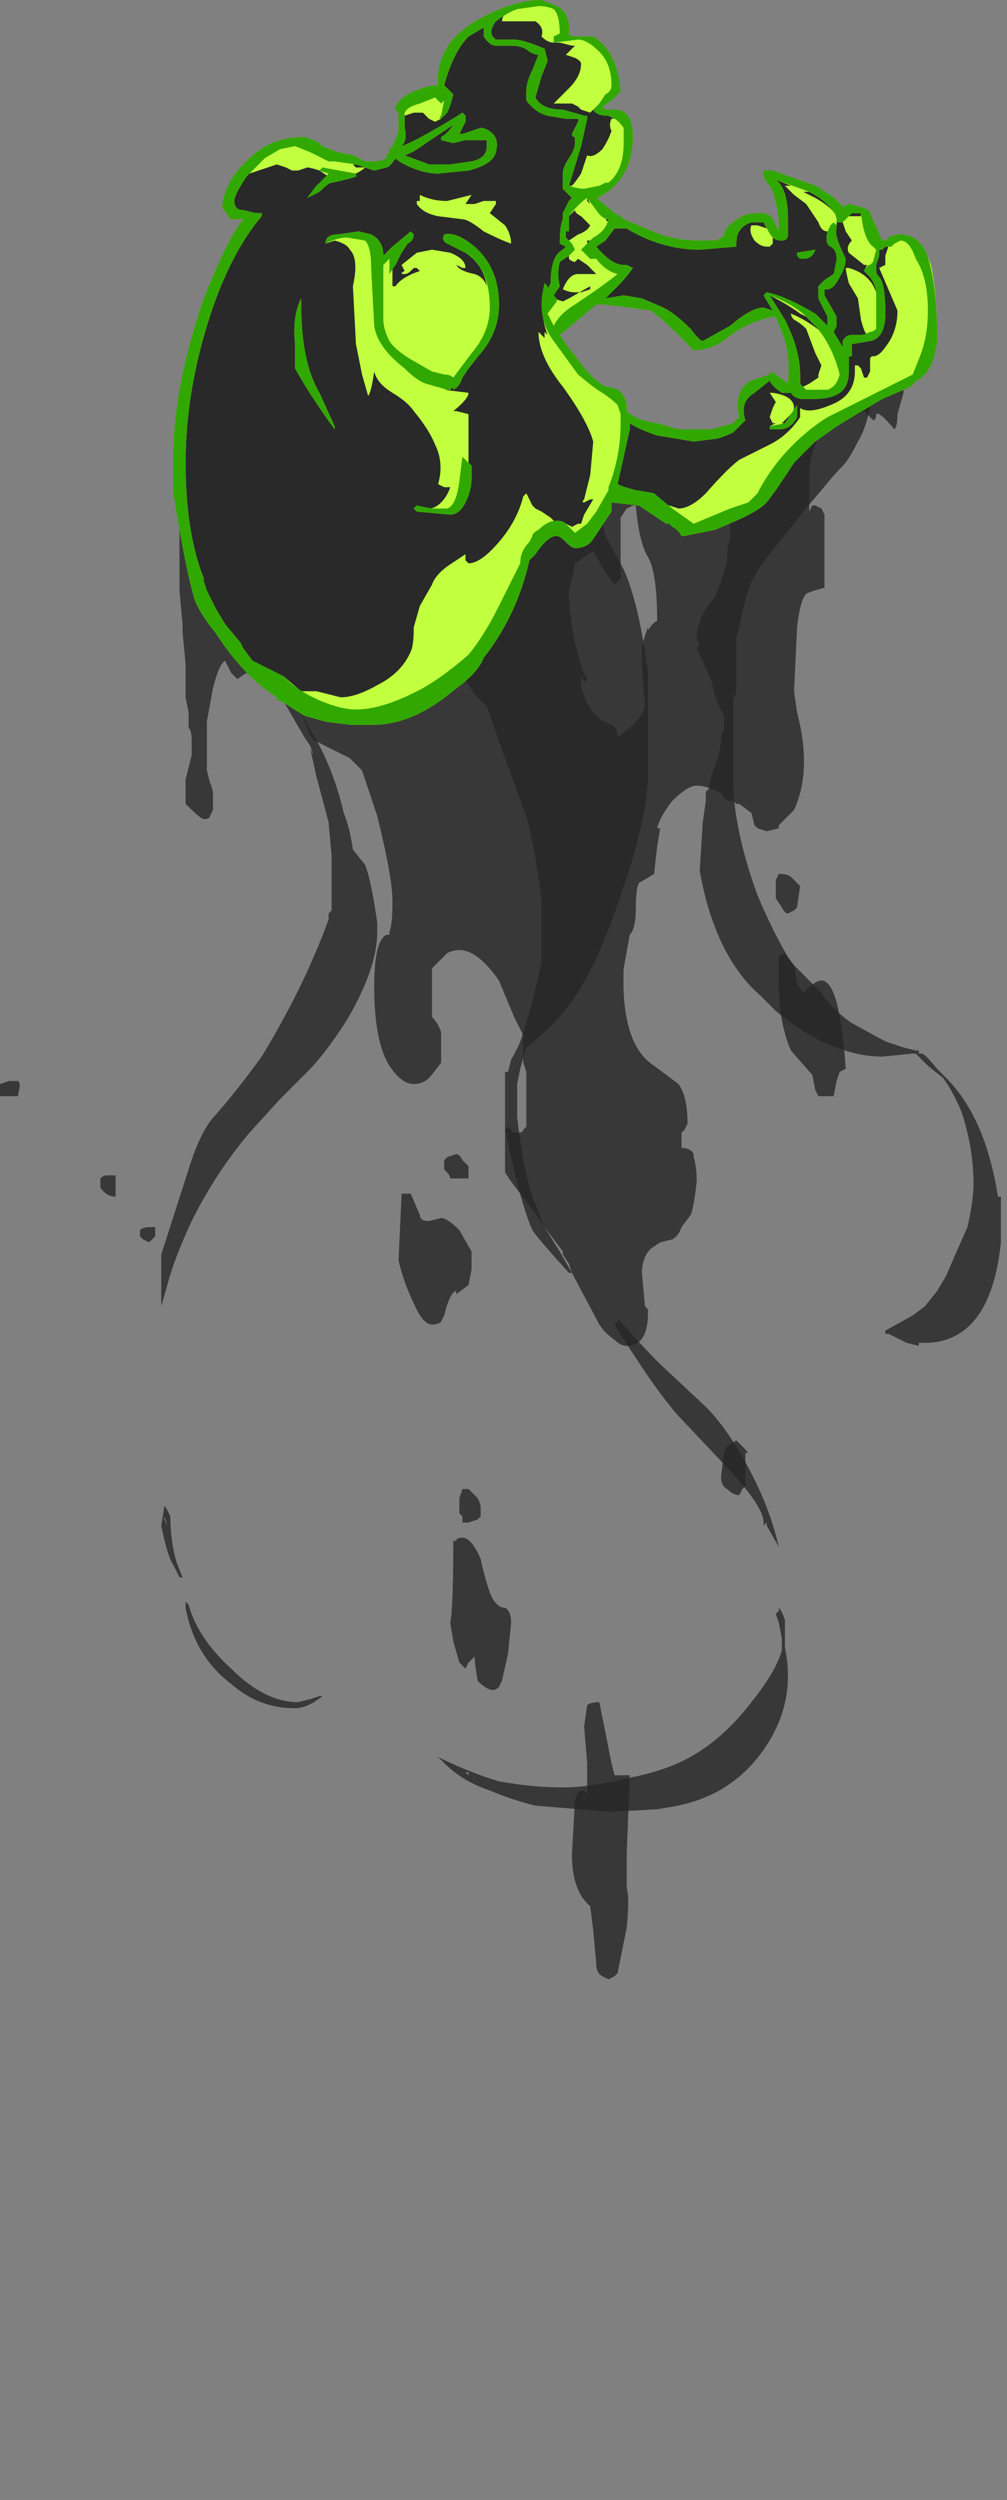 <?xml version="1.0" encoding="UTF-8" standalone="no"?>
<svg xmlns:ffdec="https://www.free-decompiler.com/flash" xmlns:xlink="http://www.w3.org/1999/xlink" ffdec:objectType="frame" height="287.35px" width="115.85px" xmlns="http://www.w3.org/2000/svg">
  <rect width="100%" height="100%" fill="#808080" stroke="none"/>
  <g transform="matrix(1.0, 0.0, 0.0, 1.0, 57.4, 37.8)">
    <use ffdec:characterId="3964" height="32.5" transform="matrix(7.0, 0.0, 0.0, 7.0, -57.4, -37.8)" width="16.45" xlink:href="#shape0"/>
  </g>
  <defs>
    <g id="shape0" transform="matrix(1.0, 0.0, 0.0, 1.0, 8.2, 5.4)">
      <path d="M-5.2 3.05 L-5.25 2.95 -5.25 2.9 -5.2 3.05 M-3.4 5.95 L-3.15 6.5 -3.0 6.75 Q-2.7 7.3 -2.55 7.95 L-2.55 7.95 Q-2.45 8.2 -2.4 8.55 L-2.2 8.8 Q-2.1 9.05 -2.0 9.75 L-2.0 9.9 Q-2.0 10.5 -2.5 11.35 -2.85 11.9 -3.15 12.2 L-3.6 12.65 -4.1 13.2 Q-4.65 13.85 -5.05 14.65 -5.35 15.3 -5.45 15.7 L-5.55 16.05 -5.55 15.2 -5.1 13.8 Q-4.9 13.15 -4.65 12.9 -4.3 12.5 -3.9 11.95 -3.2 10.8 -2.8 9.7 L-2.8 9.6 -2.75 9.55 -2.75 8.65 -2.8 8.1 -3.0 7.35 -3.1 6.9 -3.05 7.0 -3.1 6.85 -3.2 6.7 -3.75 5.75 -3.75 5.65 -3.55 5.85 -3.4 5.95 M-5.45 19.4 L-5.4 19.5 Q-5.4 19.9 -5.3 20.25 L-5.2 20.5 -5.25 20.5 -5.35 20.3 Q-5.45 20.15 -5.55 19.65 L-5.5 19.35 Q-5.5 19.3 -5.45 19.4 M-5.45 19.65 L-5.5 19.5 -5.5 19.55 -5.45 19.65 M-5.1 20.95 Q-4.95 21.5 -4.4 22.0 -3.85 22.55 -3.3 22.55 L-3.1 22.5 -2.95 22.45 -2.9 22.45 Q-3.15 22.65 -3.35 22.65 -3.95 22.65 -4.4 22.25 -5.0 21.8 -5.15 21.0 L-5.15 20.9 -5.1 20.95" fill="#262626" fill-opacity="0.8" fill-rule="evenodd" stroke="none"/>
      <path d="M0.7 3.45 L0.75 3.45 Q0.85 3.35 0.95 3.35 1.05 3.35 1.1 3.4 L1.2 3.55 1.4 3.35 1.65 3.05 1.7 3.2 1.75 3.4 2.05 3.95 Q2.3 4.5 2.45 5.65 L2.45 7.4 Q2.4 8.2 1.95 9.45 1.55 10.6 1.15 11.1 0.9 11.45 0.45 11.8 L0.35 12.15 0.3 12.4 0.3 12.95 Q0.4 13.8 0.55 14.25 L0.75 14.75 1.0 15.15 1.2 15.5 1.15 15.5 Q0.65 14.95 0.55 14.8 0.35 14.35 0.1 13.15 L0.1 12.2 0.15 12.2 0.2 12.0 Q0.35 11.75 0.4 11.55 L0.55 11.05 0.7 10.4 0.7 9.4 Q0.6 8.55 0.45 8.0 L0.1 7.05 -0.2 6.2 -0.4 6.0 -0.6 5.7 -0.75 5.6 Q-0.45 5.35 -0.3 5.2 0.05 4.7 0.25 4.2 0.45 3.8 0.5 3.55 L0.65 3.35 0.7 3.45 M2.65 17.0 L3.4 17.7 Q3.75 18.05 4.1 18.7 4.45 19.35 4.6 20.0 L4.4 19.65 4.4 19.6 4.35 19.65 4.35 19.6 Q4.35 19.35 3.8 18.75 L2.95 17.85 Q2.55 17.4 1.9 16.35 L1.95 16.3 1.95 16.25 Q2.35 16.7 2.65 17.0 M4.6 21.0 Q4.65 21.05 4.7 21.2 L4.7 21.65 Q4.9 22.6 4.3 23.4 3.7 24.2 2.6 24.3 L2.75 24.3 1.85 24.35 0.6 24.25 Q0.2 24.15 -0.15 24.0 -0.6 23.85 -0.9 23.55 L-1.0 23.45 Q-0.5 23.7 0.0 23.85 0.55 23.95 1.05 23.95 1.5 23.95 2.1 23.8 2.65 23.7 3.05 23.5 3.65 23.2 4.15 22.55 4.55 22.05 4.65 21.7 L4.65 21.5 4.6 21.25 4.55 21.1 4.6 21.05 4.6 21.0 M-0.5 23.7 L-0.55 23.7 -0.5 23.75 -0.5 23.7" fill="#262626" fill-opacity="0.8" fill-rule="evenodd" stroke="none"/>
      <path d="M5.9 1.85 Q5.75 2.15 5.65 2.25 5.5 2.4 5.3 2.65 L5.0 3.0 4.45 3.7 Q4.25 3.95 4.15 4.15 4.05 4.4 3.95 4.9 L3.9 5.1 3.9 6.0 3.85 6.05 3.85 7.55 Q3.9 8.35 4.25 9.3 4.5 9.9 4.8 10.4 L5.25 10.85 Q5.5 11.2 5.8 11.4 L6.35 11.7 6.65 11.8 6.85 11.85 6.9 11.85 6.9 11.9 6.95 11.9 Q7.0 11.9 7.2 12.15 L7.35 12.3 Q8.0 12.95 8.2 14.25 L8.25 14.25 8.25 15.0 Q8.15 15.95 7.75 16.35 7.45 16.65 7.0 16.65 L6.9 16.65 6.9 16.7 6.7 16.65 6.4 16.5 6.35 16.5 6.35 16.45 6.8 16.2 7.0 16.05 7.2 15.8 7.35 15.55 7.5 15.2 7.7 14.75 Q7.8 14.3 7.8 14.05 7.8 13.45 7.6 12.85 7.45 12.5 7.3 12.3 L7.05 12.1 6.85 11.9 6.8 11.9 6.3 11.95 Q5.8 11.95 5.2 11.65 4.85 11.45 4.55 11.2 L4.3 10.95 Q3.55 10.3 3.3 8.9 L3.35 8.1 3.4 7.75 3.4 7.6 3.45 7.55 3.5 7.3 3.6 7.05 3.65 6.8 Q3.65 6.6 3.7 6.6 L3.7 6.35 Q3.55 6.1 3.5 5.8 3.35 5.45 3.25 5.25 L3.3 5.15 3.25 5.1 Q3.25 4.85 3.4 4.6 L3.55 4.4 3.65 4.15 3.75 3.8 Q3.75 3.5 3.8 3.5 L3.8 3.0 4.05 2.9 4.2 2.75 Q4.3 2.7 4.3 2.6 L4.4 2.5 Q4.8 2.05 5.15 1.75 5.55 1.4 5.95 1.2 L6.15 1.15 6.1 1.25 Q6.05 1.6 5.9 1.85" fill="#262626" fill-opacity="0.8" fill-rule="evenodd" stroke="none"/>
      <path d="M2.5 -0.3 L2.15 -0.35 1.75 -0.4 1.6 -0.4 1.0 0.1 1.1 0.25 1.45 0.7 1.6 0.85 1.75 0.95 Q1.85 0.95 1.95 1.0 2.1 1.1 2.1 1.3 L2.1 1.35 Q2.25 1.5 2.6 1.55 L2.95 1.65 3.5 1.65 3.85 1.55 3.95 1.45 Q3.85 1.0 4.15 0.85 L4.45 0.75 4.45 0.7 4.5 0.75 4.5 0.7 4.55 0.75 4.75 0.9 Q4.8 0.4 4.65 0.05 L4.55 -0.2 4.5 -0.2 Q4.05 -0.1 3.75 0.15 3.5 0.35 3.2 0.35 L2.95 0.1 Q2.65 -0.2 2.5 -0.3 M0.7 -5.4 L0.95 -5.3 Q1.15 -5.2 1.15 -4.95 L1.15 -4.85 Q1.15 -4.8 1.3 -4.8 L1.55 -4.8 Q1.95 -4.55 2.0 -3.9 L1.85 -3.75 1.7 -3.65 1.75 -3.6 1.9 -3.6 Q2.2 -3.6 2.2 -3.15 2.2 -2.65 1.9 -2.35 1.75 -2.2 1.6 -2.15 L1.9 -1.9 2.0 -1.85 2.05 -1.8 2.65 -1.55 Q2.95 -1.45 3.3 -1.45 L3.55 -1.45 Q3.7 -1.5 3.7 -1.55 3.7 -1.6 3.75 -1.65 3.75 -1.7 4.0 -1.85 4.1 -1.9 4.3 -1.9 4.45 -1.9 4.5 -1.8 4.55 -1.7 4.6 -1.6 L4.6 -1.8 Q4.55 -2.2 4.45 -2.35 4.35 -2.45 4.35 -2.55 L4.35 -2.6 4.5 -2.6 5.2 -2.35 Q5.55 -2.15 5.65 -2.0 L5.75 -2.05 5.95 -2.0 Q6.1 -1.95 6.1 -1.9 L6.3 -1.45 Q6.4 -1.45 6.4 -1.5 6.5 -1.55 6.6 -1.55 6.85 -1.55 7.0 -1.3 7.2 -0.85 7.2 0.15 7.2 0.35 7.1 0.6 6.95 0.85 6.85 0.85 6.8 0.95 6.65 1.0 L6.65 1.05 6.55 1.4 Q6.55 1.6 6.5 1.65 6.25 1.35 6.2 1.4 6.2 1.5 6.15 1.5 L6.0 1.35 5.55 1.6 5.25 1.8 Q5.1 2.1 5.1 2.4 L5.1 3.0 5.15 2.9 5.2 2.9 5.3 2.95 5.35 3.05 5.35 4.25 Q5.15 4.3 5.05 4.35 4.95 4.45 4.9 4.9 L4.85 5.95 4.9 6.3 Q5.15 7.25 4.85 7.9 L4.6 8.15 4.6 8.2 4.4 8.25 4.25 8.2 4.2 8.15 4.15 7.95 3.95 7.8 3.9 7.8 3.85 7.75 3.75 7.75 3.65 7.65 3.7 7.65 3.6 7.6 Q3.4 7.5 3.25 7.5 3.1 7.5 2.85 7.75 2.65 8.0 2.6 8.2 L2.65 8.2 2.6 8.5 2.55 8.95 2.3 9.1 Q2.25 9.2 2.25 9.5 2.25 9.85 2.15 9.95 L2.05 10.5 Q2.0 11.75 2.55 12.1 L2.95 12.4 Q3.1 12.6 3.1 13.05 L3.05 13.15 3.0 13.2 3.0 13.45 Q3.15 13.45 3.2 13.55 L3.2 13.6 Q3.25 13.75 3.25 14.0 3.2 14.45 3.15 14.55 L3.0 14.75 Q2.95 14.9 2.85 14.95 L2.65 15.0 2.5 15.1 Q2.35 15.25 2.35 15.5 L2.4 16.05 2.45 16.1 2.45 16.15 Q2.45 16.7 2.1 16.7 2.0 16.7 1.9 16.6 1.75 16.5 1.65 16.35 L1.2 15.5 1.15 15.35 1.05 15.2 1.05 15.15 0.75 14.75 0.65 14.6 0.2 14.0 0.1 13.85 0.1 13.15 0.15 13.1 0.2 13.15 Q0.2 13.2 0.3 13.2 0.4 13.2 0.4 13.15 L0.45 13.1 0.45 12.2 0.4 12.05 0.4 11.6 0.25 11.3 0.0 10.7 Q-0.35 10.2 -0.65 10.2 -0.75 10.2 -0.85 10.25 L-1.1 10.5 -1.1 11.3 Q-1.0 11.4 -0.95 11.55 L-0.95 12.05 Q-1.1 12.25 -1.15 12.3 -1.25 12.4 -1.4 12.4 -1.6 12.4 -1.8 12.1 -2.05 11.7 -2.05 10.8 -2.05 10.05 -1.85 9.95 L-1.8 9.95 -1.8 9.9 Q-1.75 9.8 -1.75 9.4 -1.75 9.0 -2.0 8.0 L-2.25 7.25 Q-2.35 7.15 -2.45 7.05 L-3.05 6.75 Q-3.1 6.7 -3.25 6.3 L-3.6 6.1 -3.65 6.1 -3.65 6.05 -4.15 5.65 -4.3 5.75 -4.4 5.65 -4.5 5.45 Q-4.6 5.5 -4.7 5.9 L-4.8 6.45 -4.8 7.25 -4.75 7.45 Q-4.7 7.55 -4.7 7.65 L-4.7 7.9 -4.75 8.0 Q-4.75 8.05 -4.85 8.05 -4.9 8.05 -5.15 7.8 L-5.15 7.4 -5.05 7.0 -5.05 6.75 Q-5.05 6.6 -5.1 6.55 L-5.1 6.3 -5.15 6.05 -5.15 5.5 Q-5.2 5.0 -5.2 4.95 L-5.2 4.85 -5.25 4.3 -5.25 3.2 -5.35 2.7 -5.35 2.1 Q-5.35 0.95 -4.85 -0.5 -4.45 -1.5 -4.2 -1.8 L-4.4 -1.8 Q-4.45 -1.85 -4.55 -2.0 -4.5 -2.45 -4.1 -2.8 -3.75 -3.15 -3.2 -3.15 -3.15 -3.15 -2.95 -3.05 L-2.9 -3.0 -2.65 -2.9 -2.4 -2.85 Q-2.3 -2.8 -2.2 -2.75 L-2.05 -2.75 Q-1.95 -2.75 -1.85 -2.8 L-1.85 -2.85 -1.8 -2.9 -1.8 -2.95 -1.75 -3.0 Q-1.65 -3.2 -1.65 -3.3 L-1.65 -3.55 Q-1.8 -3.65 -1.5 -3.85 -1.2 -4.0 -1.0 -4.0 -1.05 -4.7 -0.3 -5.1 0.25 -5.4 0.7 -5.4 M-7.9 12.35 Q-7.85 12.4 -7.9 12.55 L-7.9 12.6 -8.2 12.6 -8.2 12.4 -8.05 12.35 -7.9 12.35 M-6.3 13.9 Q-6.3 14.05 -6.3 14.25 -6.45 14.25 -6.55 14.1 L-6.55 13.95 Q-6.5 13.9 -6.45 13.9 L-6.3 13.9 M-0.9 13.8 L-0.9 13.65 -0.85 13.6 -0.7 13.55 Q-0.65 13.55 -0.6 13.65 L-0.5 13.75 -0.5 13.95 -0.8 13.95 Q-0.8 13.9 -0.9 13.8 M-0.95 14.6 Q-0.85 14.6 -0.65 14.8 L-0.45 15.15 -0.45 15.45 -0.5 15.7 -0.7 15.85 -0.7 15.8 Q-0.8 15.8 -0.9 16.2 L-0.95 16.3 Q-1.0 16.35 -1.1 16.35 -1.25 16.35 -1.4 16.0 -1.55 15.7 -1.65 15.3 L-1.6 14.2 -1.45 14.2 -1.3 14.55 Q-1.3 14.65 -1.15 14.65 L-0.95 14.6 M-5.65 14.9 L-5.75 15.0 -5.85 14.95 -5.9 14.9 -5.9 14.8 Q-5.85 14.75 -5.75 14.75 L-5.65 14.75 -5.65 14.9 M-0.6 19.05 L-0.5 19.05 -0.35 19.2 Q-0.3 19.3 -0.3 19.35 L-0.3 19.5 -0.35 19.55 -0.5 19.6 -0.6 19.6 -0.6 19.5 -0.65 19.45 -0.65 19.2 -0.6 19.05 M-0.6 19.85 Q-0.45 19.85 -0.3 20.2 -0.25 20.45 -0.15 20.75 -0.05 21.0 0.1 21.0 0.2 21.05 0.2 21.25 L0.15 21.75 0.05 22.2 0.0 22.3 Q-0.05 22.35 -0.1 22.35 -0.2 22.35 -0.35 22.2 -0.4 21.9 -0.4 21.8 L-0.5 21.9 -0.55 22.0 -0.65 21.9 -0.75 21.55 -0.8 21.25 Q-0.75 21.0 -0.75 19.9 L-0.7 19.9 Q-0.7 19.85 -0.6 19.85 M2.2 2.9 L2.1 2.95 2.0 3.1 2.0 4.1 1.9 4.2 1.75 4.0 1.55 3.65 1.25 3.85 1.2 4.1 Q1.15 4.25 1.15 4.35 1.15 4.65 1.25 5.15 1.35 5.6 1.45 5.75 L1.4 5.8 1.35 5.7 1.35 5.9 1.45 6.15 Q1.55 6.3 1.65 6.4 1.7 6.45 1.85 6.5 1.95 6.55 1.95 6.7 2.4 6.4 2.4 6.15 2.35 5.75 2.35 5.3 2.35 5.15 2.45 4.9 L2.45 4.95 Q2.55 4.8 2.6 4.8 2.6 4.0 2.45 3.75 2.3 3.5 2.25 2.9 L2.2 2.9 M4.95 9.15 L4.9 9.5 4.85 9.55 4.75 9.6 Q4.7 9.6 4.65 9.5 L4.55 9.35 4.55 9.05 4.6 8.95 Q4.75 8.95 4.8 9.0 L4.95 9.15 M4.7 10.25 L4.85 10.45 4.9 10.75 5.0 10.9 Q5.2 10.7 5.3 10.7 5.6 10.7 5.7 12.15 L5.6 12.2 5.55 12.35 5.5 12.6 5.25 12.6 5.2 12.5 5.15 12.25 4.8 11.85 Q4.6 11.4 4.6 10.75 L4.6 10.3 4.7 10.25 M3.75 18.35 L3.9 18.25 4.0 18.35 Q4.15 18.5 4.05 18.45 L4.05 19.0 4.0 19.05 3.95 19.15 Q3.85 19.15 3.75 19.05 3.65 19.0 3.65 18.85 L3.7 18.45 3.75 18.35 M1.45 22.6 Q1.5 22.55 1.65 22.55 L1.85 23.55 1.9 23.75 2.15 23.75 2.1 25.05 2.1 25.6 Q2.15 25.75 2.1 26.25 L1.95 27.0 1.9 27.05 1.8 27.1 1.7 27.05 Q1.6 27.0 1.6 26.85 L1.55 26.3 1.5 25.9 Q1.2 25.65 1.2 25.05 L1.25 24.15 Q1.3 24.0 1.35 24.0 1.45 24.0 1.45 24.1 L1.45 23.55 1.4 22.95 1.45 22.6" fill="#262626" fill-opacity="0.8" fill-rule="evenodd" stroke="none"/>
      <path d="M2.5 -0.3 L2.15 -0.35 1.75 -0.4 1.6 -0.4 1.0 0.1 1.1 0.25 1.45 0.7 1.6 0.85 1.75 0.95 Q1.85 0.95 1.95 1.0 2.1 1.1 2.1 1.3 L2.1 1.35 Q2.25 1.5 2.6 1.55 L2.95 1.65 3.5 1.65 3.85 1.55 3.95 1.45 Q3.85 1.0 4.15 0.85 L4.45 0.75 4.45 0.7 4.5 0.75 4.5 0.7 4.55 0.75 4.75 0.9 Q4.8 0.4 4.65 0.05 L4.55 -0.2 4.5 -0.2 Q4.05 -0.1 3.75 0.15 3.5 0.35 3.2 0.35 L2.95 0.1 Q2.65 -0.2 2.5 -0.3 M0.7 -5.4 L0.95 -5.3 Q1.15 -5.2 1.15 -4.95 L1.15 -4.85 Q1.15 -4.8 1.3 -4.8 L1.55 -4.8 Q1.95 -4.55 2.0 -3.9 L1.85 -3.75 1.7 -3.65 1.75 -3.6 1.9 -3.6 Q2.2 -3.6 2.2 -3.15 2.2 -2.65 1.9 -2.35 1.75 -2.2 1.6 -2.15 L1.9 -1.9 2.0 -1.85 2.05 -1.8 2.65 -1.55 Q2.95 -1.45 3.3 -1.45 L3.55 -1.45 Q3.7 -1.5 3.7 -1.55 3.7 -1.6 3.75 -1.65 3.75 -1.7 4.0 -1.85 4.1 -1.9 4.3 -1.9 4.45 -1.9 4.5 -1.8 4.55 -1.7 4.6 -1.6 L4.6 -1.8 Q4.55 -2.2 4.45 -2.35 4.35 -2.45 4.35 -2.55 L4.35 -2.6 4.5 -2.6 5.2 -2.35 Q5.55 -2.15 5.65 -2.0 L5.75 -2.05 5.95 -2.0 Q6.1 -1.95 6.1 -1.9 L6.3 -1.45 Q6.4 -1.45 6.4 -1.5 6.5 -1.55 6.6 -1.55 6.85 -1.55 7.0 -1.3 7.2 -0.85 7.2 0.15 7.2 0.35 7.1 0.6 6.95 0.85 6.85 0.85 6.8 0.95 6.65 1.0 L6.3 1.15 5.55 1.6 5.2 1.85 4.85 2.2 4.55 2.65 4.4 2.85 Q4.25 3.0 3.9 3.15 L3.55 3.3 3.05 3.4 3.0 3.4 Q2.95 3.3 2.85 3.25 L2.8 3.2 2.75 3.2 2.3 2.9 1.85 2.85 1.85 3.0 1.55 3.45 Q1.45 3.6 1.25 3.6 1.2 3.6 1.1 3.5 1.0 3.4 0.95 3.4 0.8 3.4 0.6 3.7 L0.5 3.8 Q0.3 4.7 -0.25 5.4 -0.35 5.65 -0.7 5.9 -1.4 6.5 -2.05 6.5 L-2.45 6.5 -2.85 6.45 -3.2 6.35 -3.6 6.1 -3.65 6.1 -3.65 6.05 Q-4.2 5.7 -4.65 5.0 -4.9 4.7 -5.0 4.45 -5.15 3.95 -5.35 2.7 L-5.35 2.1 Q-5.35 0.95 -4.85 -0.5 -4.45 -1.5 -4.2 -1.8 L-4.4 -1.8 Q-4.45 -1.85 -4.55 -2.0 -4.5 -2.45 -4.1 -2.8 -3.75 -3.15 -3.2 -3.15 -3.15 -3.15 -2.95 -3.05 L-2.9 -3.0 -2.65 -2.9 -2.4 -2.85 Q-2.3 -2.8 -2.2 -2.75 L-2.05 -2.75 Q-1.95 -2.75 -1.85 -2.8 L-1.85 -2.85 -1.8 -2.9 -1.8 -2.95 -1.75 -3.0 Q-1.65 -3.2 -1.65 -3.3 L-1.65 -3.55 Q-1.8 -3.65 -1.5 -3.85 -1.2 -4.0 -1.0 -4.0 -1.05 -4.7 -0.3 -5.1 0.25 -5.4 0.7 -5.4" fill="#262626" fill-opacity="0.8" fill-rule="evenodd" stroke="none"/>
      <path d="M0.65 -4.5 Q0.6 -4.5 0.5 -4.55 0.4 -4.65 0.2 -4.65 L-0.05 -4.65 Q-0.15 -4.65 -0.25 -4.8 L-0.25 -4.95 -0.5 -4.8 Q-0.75 -4.55 -0.9 -4.0 L-0.75 -3.85 Q-0.8 -3.65 -0.85 -3.55 L-0.95 -3.45 -1.05 -3.4 -1.15 -3.45 -1.25 -3.55 -1.4 -3.55 -1.55 -3.5 -1.55 -3.3 Q-1.5 -3.1 -1.6 -3.0 -1.45 -3.05 -1.1 -3.25 -0.75 -3.45 -0.6 -3.55 L-0.55 -3.5 -0.55 -3.4 -0.65 -3.2 -0.6 -3.2 -0.3 -3.3 Q-0.2 -3.3 -0.1 -3.2 0.0 -3.1 -0.05 -2.9 -0.1 -2.7 -0.5 -2.6 L-1.0 -2.55 Q-1.25 -2.55 -1.55 -2.7 -1.65 -2.75 -1.7 -2.8 -1.8 -2.65 -1.85 -2.65 L-2.05 -2.6 -2.35 -2.7 -2.4 -2.7 -2.35 -2.65 -2.2 -2.65 Q-2.25 -2.6 -2.35 -2.55 L-2.35 -2.5 Q-2.5 -2.45 -2.75 -2.4 -2.8 -2.4 -2.95 -2.25 L-3.15 -2.15 -3.0 -2.35 -2.8 -2.5 -2.95 -2.6 Q-3.1 -2.65 -3.15 -2.65 L-3.3 -2.6 -3.4 -2.6 -3.5 -2.65 -3.65 -2.7 -4.1 -2.55 -4.15 -2.5 Q-4.35 -2.2 -4.35 -2.1 -4.35 -1.95 -4.2 -1.95 L-4.0 -1.9 -3.9 -1.9 -3.9 -1.85 Q-4.45 -1.2 -4.8 -0.05 -5.15 1.1 -5.15 2.2 -5.15 3.35 -4.85 4.1 L-4.85 4.15 -4.8 4.3 -4.65 4.6 -4.5 4.85 -4.25 5.15 -4.2 5.25 -4.05 5.45 -3.55 5.7 -3.25 5.95 -3.0 5.95 -2.6 6.05 Q-2.35 6.05 -2.0 5.85 -1.6 5.65 -1.45 5.3 -1.4 5.2 -1.4 4.9 L-1.3 4.55 -1.1 4.2 Q-1.05 4.05 -0.85 3.9 L-0.55 3.7 -0.55 3.8 -0.5 3.85 Q-0.3 3.85 0.0 3.5 0.3 3.15 0.4 2.75 L0.45 2.7 0.55 2.9 0.6 2.95 0.7 3.0 0.85 3.1 0.9 3.15 0.9 3.2 0.95 3.15 Q1.05 3.15 1.1 3.2 L1.2 3.25 1.3 3.2 1.35 3.2 1.4 3.05 1.55 2.8 1.5 2.8 1.4 2.85 Q1.35 2.85 1.4 2.8 L1.5 2.4 1.55 1.85 Q1.45 1.5 1.05 0.95 0.65 0.45 0.65 0.05 L0.75 0.15 0.75 0.05 0.8 0.1 Q0.65 -0.3 0.75 -0.75 L0.8 -0.7 0.8 -0.65 0.85 -0.75 Q0.85 -1.2 1.05 -1.3 L1.1 -1.35 1.0 -1.4 Q1.0 -1.7 1.05 -1.8 L1.05 -1.9 1.15 -2.1 1.2 -2.15 1.05 -2.3 1.05 -2.55 Q1.05 -2.65 1.15 -2.8 1.25 -2.95 1.25 -3.05 L1.25 -3.15 Q1.2 -3.15 1.2 -3.2 1.25 -3.3 1.3 -3.4 L1.3 -3.45 1.1 -3.45 0.8 -3.5 Q0.6 -3.55 0.45 -3.75 L0.45 -3.9 Q0.45 -4.05 0.55 -4.25 L0.65 -4.5 M1.0 -4.7 L0.9 -4.7 Q0.8 -4.7 0.7 -4.8 0.75 -4.95 0.6 -5.05 L0.05 -5.05 Q0.05 -5.15 0.15 -5.2 L-0.05 -5.05 Q-0.2 -4.85 -0.05 -4.75 L0.25 -4.75 Q0.4 -4.75 0.75 -4.6 L0.8 -4.4 0.7 -4.15 0.6 -3.8 Q0.7 -3.6 1.05 -3.6 L1.4 -3.5 1.45 -3.5 1.45 -3.45 1.35 -3.0 1.15 -2.35 1.2 -2.35 Q1.25 -2.4 1.35 -2.55 L1.45 -2.85 Q1.55 -2.8 1.7 -2.95 1.8 -3.1 1.85 -3.25 1.8 -3.35 1.85 -3.45 L1.9 -3.45 1.8 -3.5 Q1.6 -3.5 1.55 -3.6 L1.5 -3.55 1.35 -3.6 1.3 -3.65 1.2 -3.7 0.9 -3.7 1.15 -3.95 Q1.35 -4.15 1.35 -4.35 1.35 -4.4 1.25 -4.45 L1.1 -4.5 1.25 -4.65 1.2 -4.65 1.0 -4.7 M0.7 -5.4 L0.95 -5.3 Q1.15 -5.2 1.15 -4.95 L1.15 -4.85 Q1.15 -4.8 1.3 -4.8 L1.55 -4.8 Q1.95 -4.55 2.0 -3.9 L1.85 -3.75 1.7 -3.65 1.75 -3.6 1.9 -3.6 Q2.2 -3.6 2.2 -3.15 2.2 -2.65 1.9 -2.35 1.75 -2.2 1.6 -2.15 L1.9 -1.9 2.0 -1.85 2.05 -1.8 2.65 -1.55 Q2.95 -1.45 3.3 -1.45 L3.55 -1.45 Q3.7 -1.5 3.7 -1.55 3.7 -1.6 3.75 -1.65 3.75 -1.7 4.0 -1.85 4.1 -1.9 4.3 -1.9 4.45 -1.9 4.5 -1.8 4.55 -1.7 4.6 -1.6 L4.6 -1.8 Q4.55 -2.2 4.45 -2.35 4.35 -2.45 4.35 -2.55 L4.35 -2.6 4.5 -2.6 5.2 -2.35 Q5.55 -2.15 5.65 -2.0 L5.75 -2.05 5.95 -2.0 Q6.1 -1.95 6.1 -1.9 L6.3 -1.45 Q6.4 -1.45 6.4 -1.5 6.5 -1.55 6.6 -1.55 6.85 -1.55 7.0 -1.3 L7.1 -1.05 Q7.2 -0.6 7.2 0.15 7.2 0.35 7.1 0.6 6.95 0.85 6.85 0.85 6.8 0.95 6.65 1.0 L6.3 1.15 5.55 1.6 5.2 1.85 4.95 2.05 4.55 2.65 4.4 2.85 Q4.25 3.0 3.9 3.15 L3.55 3.3 3.05 3.4 3.0 3.4 Q2.95 3.3 2.85 3.25 L2.8 3.2 2.75 3.2 2.3 2.9 1.85 2.85 1.85 3.0 1.55 3.45 Q1.45 3.6 1.25 3.6 1.2 3.6 1.1 3.5 1.0 3.4 0.95 3.4 0.8 3.4 0.6 3.7 L0.5 3.8 Q0.3 4.7 -0.25 5.4 -0.35 5.65 -0.7 5.9 -1.4 6.5 -2.05 6.5 L-2.45 6.5 -2.85 6.45 -3.2 6.35 -3.6 6.1 -3.65 6.1 -3.65 6.05 Q-4.2 5.7 -4.65 5.0 -4.9 4.7 -5.0 4.45 -5.15 3.95 -5.35 2.7 L-5.35 2.1 Q-5.35 0.95 -4.85 -0.5 -4.45 -1.5 -4.2 -1.8 L-4.4 -1.8 Q-4.45 -1.85 -4.55 -2.0 -4.5 -2.45 -4.1 -2.8 -3.75 -3.15 -3.2 -3.15 -3.15 -3.15 -2.95 -3.05 L-2.9 -3.0 -2.65 -2.9 -2.4 -2.85 Q-2.3 -2.8 -2.2 -2.75 L-2.05 -2.75 Q-1.95 -2.75 -1.85 -2.8 L-1.85 -2.85 -1.8 -2.9 -1.8 -2.95 -1.75 -3.0 Q-1.65 -3.2 -1.65 -3.3 L-1.65 -3.55 Q-1.8 -3.65 -1.5 -3.85 -1.2 -4.0 -1.0 -4.0 -1.05 -4.7 -0.3 -5.1 0.25 -5.4 0.7 -5.4 M1.75 -1.8 L1.8 -1.75 1.8 -1.8 1.75 -1.8 M1.45 -2.15 L1.45 -2.1 1.5 -2.05 1.45 -2.15 M1.35 -1.85 Q1.25 -1.9 1.25 -1.95 L1.15 -1.85 1.15 -1.6 1.1 -1.6 1.1 -1.5 1.15 -1.45 1.3 -1.55 Q1.45 -1.6 1.5 -1.7 L1.35 -1.85 M1.15 -1.2 L1.0 -1.1 Q0.95 -0.9 1.0 -0.7 L0.9 -0.55 0.9 -0.5 1.05 -0.45 1.15 -0.5 1.5 -0.7 1.5 -0.65 1.35 -0.6 1.25 -0.6 Q1.15 -0.6 1.05 -0.65 1.15 -0.9 1.3 -0.9 L1.6 -0.9 1.45 -1.05 1.3 -1.15 1.25 -1.1 Q1.2 -1.1 1.15 -1.15 L1.15 -1.2 M2.0 -1.65 L1.9 -1.65 1.75 -1.45 1.6 -1.35 Q1.85 -1.05 2.05 -1.05 L2.1 -1.05 2.2 -1.0 Q2.1 -0.85 1.95 -0.7 L1.75 -0.5 2.05 -0.55 2.35 -0.5 2.7 -0.35 Q2.9 -0.25 3.15 0.0 3.3 0.2 3.35 0.2 L3.8 -0.05 Q4.15 -0.35 4.35 -0.35 L4.5 -0.3 4.35 -0.55 4.4 -0.6 Q4.65 -0.55 4.95 -0.35 L5.2 -0.25 5.4 -0.05 5.4 -0.2 5.25 -0.5 5.25 -0.7 5.35 -0.8 5.5 -0.9 5.55 -1.05 5.55 -1.15 Q5.55 -1.3 5.45 -1.35 5.35 -1.4 5.4 -1.6 5.3 -1.6 5.25 -1.75 L5.05 -2.05 4.85 -2.2 4.7 -2.35 4.8 -2.35 4.55 -2.45 Q4.75 -2.3 4.75 -1.8 L4.75 -1.55 Q4.75 -1.45 4.65 -1.45 4.55 -1.45 4.5 -1.5 L4.5 -1.4 4.45 -1.35 4.4 -1.35 Q4.3 -1.35 4.2 -1.45 4.1 -1.6 4.15 -1.7 L4.25 -1.7 4.4 -1.65 4.35 -1.75 4.15 -1.75 Q4.0 -1.7 3.95 -1.6 3.9 -1.55 3.9 -1.35 L3.3 -1.3 Q2.9 -1.3 2.5 -1.45 2.25 -1.55 2.1 -1.65 L2.0 -1.65 M0.1 -1.7 Q0.2 -1.55 0.2 -1.4 0.05 -1.45 -0.25 -1.6 -0.5 -1.8 -0.6 -1.8 L-1.0 -1.85 Q-1.25 -1.9 -1.35 -2.05 L-1.35 -2.1 -1.3 -2.1 -1.3 -2.2 Q-1.1 -2.1 -0.85 -2.1 L-0.45 -2.2 -0.55 -2.05 -0.4 -2.05 -0.25 -2.1 -0.05 -2.1 -0.05 -2.05 -0.15 -1.9 0.1 -1.7 M1.5 -1.45 L1.45 -1.45 1.45 -1.4 1.5 -1.45 M4.8 -0.25 Q5.05 -0.15 5.3 0.05 L5.05 -0.2 4.95 -0.25 Q4.75 -0.4 4.45 -0.55 L4.7 -0.15 Q4.95 0.35 4.95 0.75 L4.95 0.95 5.0 0.95 5.1 0.9 5.25 0.8 5.25 0.75 5.3 0.6 5.2 0.4 5.05 0.0 Q4.95 -0.1 4.85 -0.15 4.8 -0.2 4.8 -0.25 M5.0 -1.15 L4.95 -1.15 4.9 -1.2 4.9 -1.25 5.2 -1.3 Q5.15 -1.15 5.0 -1.15 M5.7 -1.8 L5.75 -1.85 5.95 -1.85 5.95 -1.9 5.8 -1.9 5.7 -1.8 M5.55 -1.8 L5.55 -1.85 Q5.4 -2.1 5.1 -2.25 L5.0 -2.25 5.2 -2.15 Q5.55 -1.95 5.55 -1.8 L5.55 -1.65 Q5.5 -1.55 5.7 -1.15 L5.65 -1.05 5.6 -0.85 Q5.5 -0.65 5.4 -0.65 L5.35 -0.65 5.35 -0.55 5.55 -0.2 5.55 -0.05 5.5 0.05 5.65 0.3 5.65 0.2 Q5.7 0.1 5.8 0.1 L6.05 0.1 Q6.0 0.05 5.95 -0.15 L5.9 -0.5 5.75 -0.75 Q5.7 -0.95 5.7 -1.0 L5.75 -1.0 Q6.1 -0.9 6.2 -0.6 6.2 -0.7 6.1 -0.85 L6.0 -0.95 6.05 -1.05 6.0 -1.05 5.75 -1.25 Q5.7 -1.35 5.8 -1.45 L5.7 -1.6 5.65 -1.75 5.55 -1.75 5.55 -1.8 M1.75 -0.4 L1.6 -0.4 1.0 0.1 1.1 0.25 1.45 0.7 1.6 0.85 1.75 0.95 Q1.85 0.95 1.95 1.0 2.1 1.1 2.1 1.3 L2.1 1.35 Q2.25 1.5 2.6 1.55 L2.95 1.65 3.5 1.65 3.85 1.55 3.95 1.45 Q3.85 1.0 4.15 0.85 L4.45 0.75 4.45 0.7 4.5 0.75 4.5 0.7 4.55 0.75 4.75 0.9 Q4.8 0.4 4.65 0.05 L4.55 -0.2 4.5 -0.2 Q4.05 -0.1 3.75 0.15 3.5 0.35 3.2 0.35 L2.95 0.1 Q2.65 -0.2 2.5 -0.3 L2.15 -0.35 1.75 -0.4 M1.6 -1.15 L1.6 -1.15 M6.35 -1.35 L6.3 -1.3 6.25 -1.3 6.25 -1.2 6.2 -1.05 6.2 -0.95 Q6.2 -0.9 6.25 -0.85 6.35 -0.75 6.35 -0.25 6.35 0.15 6.1 0.2 L5.8 0.25 5.8 0.45 5.75 0.45 5.75 0.7 Q5.75 0.95 5.6 1.05 5.45 1.15 5.2 1.15 L4.95 1.15 Q4.85 1.1 4.8 1.05 L4.65 1.05 Q4.5 0.95 4.45 0.85 L4.2 1.05 Q3.95 1.2 4.05 1.5 L3.85 1.7 Q3.75 1.75 3.6 1.8 L3.2 1.85 2.6 1.75 Q2.3 1.65 2.15 1.55 L2.15 1.65 1.95 2.55 Q2.05 2.6 2.25 2.65 L2.55 2.7 2.75 2.9 2.8 2.9 2.95 2.95 Q3.15 2.95 3.4 2.7 3.75 2.3 3.95 2.15 L4.45 1.9 Q4.75 1.75 4.95 1.45 L4.95 1.3 Q5.1 1.4 5.45 1.25 5.85 1.1 5.85 0.7 L5.85 0.6 5.9 0.6 5.95 0.65 6.0 0.8 6.05 0.8 6.1 0.7 6.1 0.5 Q6.1 0.45 6.15 0.45 6.25 0.45 6.35 0.3 6.55 0.05 6.55 -0.3 L6.25 -1.0 6.35 -1.05 6.35 -1.2 6.4 -1.35 6.35 -1.35 M4.9 1.25 L4.9 1.45 Q4.8 1.65 4.6 1.65 L4.45 1.65 4.45 1.6 4.55 1.55 4.5 1.55 4.45 1.45 4.5 1.3 4.55 1.2 4.45 1.05 4.5 1.05 Q4.85 1.1 4.85 1.3 4.85 1.35 4.75 1.45 L4.65 1.55 4.7 1.55 4.9 1.25 M-1.75 -1.35 L-1.45 -1.6 -1.4 -1.55 Q-1.4 -1.45 -1.5 -1.4 L-1.6 -1.25 -1.7 -1.05 -1.75 -1.0 -1.75 -0.7 -1.7 -0.7 Q-1.6 -0.85 -1.3 -0.95 L-1.35 -1.0 -1.4 -1.0 -1.45 -0.95 Q-1.5 -0.9 -1.55 -0.9 -1.65 -0.9 -1.55 -0.95 L-1.6 -1.05 -1.35 -1.25 -1.1 -1.3 -0.8 -1.25 Q-0.55 -1.15 -0.55 -1.0 L-0.6 -1.0 -0.7 -1.05 Q-0.65 -0.95 -0.4 -0.9 -0.25 -0.85 -0.2 -0.7 -0.25 -1.05 -0.55 -1.25 L-0.85 -1.4 Q-0.95 -1.45 -0.9 -1.55 -0.7 -1.6 -0.4 -1.35 0.0 -1.0 0.0 -0.4 0.0 0.05 -0.3 0.4 L-0.5 0.65 -0.6 0.8 Q-0.65 0.95 -0.75 1.0 L-0.75 0.95 -0.8 1.0 -0.9 1.0 -0.5 1.05 Q-0.5 1.15 -0.75 1.35 L-0.7 1.35 -0.5 1.4 -0.5 2.2 -0.45 2.25 Q-0.45 2.35 -0.45 2.45 -0.45 2.65 -0.55 2.85 -0.65 3.05 -0.8 3.05 L-1.35 3.0 -1.4 2.95 -1.35 2.9 -1.15 2.95 Q-1.05 2.95 -0.95 2.85 -0.85 2.75 -0.8 2.6 L-0.9 2.6 -1.0 2.55 Q-0.9 2.2 -1.05 1.9 -1.15 1.65 -1.4 1.35 -1.5 1.2 -1.75 1.05 -2.0 0.9 -2.05 0.7 -2.1 1.05 -2.15 1.1 L-2.25 0.75 -2.35 0.25 -2.4 -0.7 Q-2.3 -1.15 -2.45 -1.3 -2.5 -1.4 -2.7 -1.45 L-2.85 -1.4 Q-2.85 -1.55 -2.65 -1.55 L-2.3 -1.6 -2.1 -1.55 Q-1.9 -1.45 -1.9 -1.2 L-1.75 -1.35 M-0.2 -3.1 L-0.55 -3.1 -0.75 -3.05 -0.95 -3.1 -0.95 -3.15 Q-0.85 -3.2 -0.75 -3.35 L-1.2 -3.05 Q-1.4 -2.9 -1.55 -2.85 L-1.15 -2.7 -0.8 -2.7 -0.45 -2.75 Q-0.2 -2.8 -0.2 -3.0 L-0.2 -3.1 M-3.25 -0.5 L-3.25 -0.4 Q-3.25 0.55 -2.95 1.05 L-2.7 1.6 -2.7 1.65 Q-3.1 1.1 -3.35 0.65 L-3.35 0.25 Q-3.4 -0.2 -3.25 -0.5" fill="#c1ff3f" fill-rule="evenodd" stroke="none"/>
      <path d="M4.9 1.25 L4.9 1.45 Q4.8 1.65 4.6 1.65 L4.45 1.65 4.45 1.6 4.7 1.55 4.9 1.25 M-0.45 2.25 Q-0.45 2.35 -0.45 2.45 -0.45 2.65 -0.55 2.85 -0.65 3.05 -0.8 3.05 L-1.35 3.0 -1.4 2.95 -1.35 2.9 -1.1 2.95 -0.85 2.95 Q-0.7 2.9 -0.65 2.5 L-0.6 2.1 -0.45 2.25 M-1.75 -1.35 L-1.45 -1.6 -1.4 -1.55 Q-1.4 -1.45 -1.5 -1.4 L-1.6 -1.25 -1.7 -1.05 -1.8 -0.9 -1.8 -1.15 -1.9 -1.05 -1.9 -0.15 Q-1.9 0.0 -1.8 0.2 -1.7 0.35 -1.45 0.5 L-1.1 0.7 -0.9 0.75 Q-0.8 0.75 -0.75 0.8 L-0.45 0.4 Q-0.15 0.05 -0.15 -0.35 -0.15 -1.0 -0.55 -1.25 L-0.85 -1.4 Q-0.95 -1.45 -0.9 -1.55 -0.7 -1.6 -0.4 -1.35 0.0 -1.0 0.0 -0.4 0.0 0.05 -0.3 0.4 L-0.5 0.65 -0.6 0.8 Q-0.65 0.95 -0.75 1.0 L-0.75 0.95 -0.8 1.0 -0.85 1.0 -1.2 0.9 Q-1.35 0.85 -1.55 0.65 -2.0 0.3 -2.05 -0.05 L-2.1 -1.0 Q-2.1 -1.35 -2.2 -1.45 L-2.5 -1.5 Q-2.65 -1.5 -2.85 -1.4 -2.85 -1.55 -2.65 -1.55 L-2.3 -1.6 -2.1 -1.55 Q-1.9 -1.45 -1.9 -1.2 L-1.75 -1.35 M-0.2 -3.1 L-0.55 -3.1 -0.75 -3.05 -0.95 -3.1 -0.95 -3.15 Q-0.85 -3.2 -0.75 -3.35 L-1.2 -3.05 Q-1.4 -2.9 -1.55 -2.85 L-1.15 -2.7 -0.8 -2.7 -0.45 -2.75 Q-0.2 -2.8 -0.2 -3.0 L-0.2 -3.1 M-3.25 -0.5 L-3.25 -0.4 Q-3.25 0.55 -2.95 1.05 L-2.7 1.6 -2.7 1.65 Q-3.1 1.1 -3.35 0.65 L-3.35 0.25 Q-3.4 -0.2 -3.25 -0.5 M-2.95 -2.25 L-3.15 -2.15 -3.0 -2.35 -2.8 -2.55 -2.95 -2.6 -2.9 -2.65 -2.35 -2.55 -2.35 -2.5 Q-2.5 -2.45 -2.75 -2.4 -2.8 -2.4 -2.95 -2.25 M6.6 -1.45 L6.5 -1.4 6.45 -1.35 6.35 -1.35 6.3 -1.3 6.25 -1.3 6.25 -1.2 6.2 -1.05 6.2 -0.95 Q6.2 -0.9 6.25 -0.85 6.35 -0.75 6.35 -0.25 6.35 0.15 6.1 0.2 L5.8 0.25 5.8 0.45 5.75 0.45 5.75 0.7 Q5.75 0.95 5.6 1.05 5.45 1.15 5.2 1.15 L5.0 1.15 Q4.85 1.15 4.8 1.05 L4.65 1.05 Q4.5 0.95 4.45 0.85 L4.2 1.05 Q3.95 1.2 4.05 1.5 L3.85 1.7 Q3.75 1.75 3.6 1.8 L3.2 1.85 2.6 1.75 Q2.3 1.65 2.15 1.55 L2.15 1.65 1.95 2.55 Q2.05 2.6 2.25 2.65 L2.55 2.7 2.85 2.95 3.2 3.2 3.8 2.95 Q3.95 2.9 4.1 2.85 L4.25 2.7 Q4.4 2.4 4.65 2.1 5.0 1.7 5.4 1.45 5.7 1.3 6.2 1.05 L6.8 0.75 6.9 0.5 Q7.05 0.15 7.05 -0.3 7.05 -0.85 6.85 -1.15 6.75 -1.45 6.6 -1.45 M4.45 -0.55 L4.7 -0.15 Q4.95 0.35 4.95 0.75 L4.95 0.9 5.05 1.0 5.4 1.0 Q5.55 0.95 5.6 0.75 5.45 0.15 5.05 -0.2 4.85 -0.4 4.45 -0.55 M4.9 -1.2 L4.9 -1.25 5.2 -1.3 Q5.15 -1.15 5.0 -1.15 L4.95 -1.15 4.9 -1.2 M1.75 -0.4 L1.6 -0.4 1.0 0.1 1.1 0.25 1.45 0.7 1.6 0.85 1.75 0.95 Q1.85 0.95 1.95 1.0 2.1 1.1 2.1 1.3 L2.1 1.35 Q2.25 1.5 2.6 1.55 L2.95 1.65 3.5 1.65 3.85 1.55 3.95 1.45 Q3.85 1.0 4.15 0.85 L4.45 0.75 4.45 0.7 4.5 0.75 4.5 0.7 4.55 0.75 4.75 0.9 Q4.8 0.4 4.65 0.05 L4.55 -0.2 4.5 -0.2 Q4.05 -0.1 3.75 0.15 3.5 0.35 3.2 0.35 L2.95 0.1 Q2.65 -0.2 2.5 -0.3 L2.15 -0.35 1.75 -0.4 M2.0 -1.65 L1.9 -1.65 1.75 -1.45 1.6 -1.35 Q1.85 -1.05 2.05 -1.05 L2.1 -1.05 2.2 -1.0 Q2.1 -0.85 1.95 -0.7 L1.75 -0.5 2.05 -0.55 2.35 -0.5 2.7 -0.35 Q2.9 -0.25 3.15 0.0 3.3 0.2 3.35 0.2 L3.8 -0.05 Q4.15 -0.35 4.35 -0.35 L4.5 -0.3 4.35 -0.55 4.4 -0.6 Q4.7 -0.55 5.2 -0.25 L5.4 -0.05 5.4 -0.2 5.25 -0.5 5.25 -0.7 5.35 -0.8 5.5 -0.9 5.55 -1.15 Q5.55 -1.3 5.45 -1.35 5.35 -1.4 5.4 -1.6 L5.45 -1.7 5.5 -1.75 5.55 -1.7 5.55 -1.65 Q5.5 -1.55 5.7 -1.15 5.7 -1.0 5.6 -0.85 5.5 -0.65 5.4 -0.65 L5.35 -0.65 5.35 -0.55 5.55 -0.2 5.55 -0.05 5.5 0.05 5.65 0.3 5.65 0.2 Q5.7 0.1 5.8 0.1 L5.95 0.1 Q6.0 0.1 6.1 0.05 6.15 0.05 6.2 0.0 6.2 -0.1 6.2 -0.6 6.2 -0.7 6.1 -0.85 L6.0 -0.95 Q6.05 -1.05 6.1 -1.05 L6.15 -1.1 6.2 -1.3 6.15 -1.35 Q6.0 -1.45 5.95 -1.9 L5.8 -1.9 5.65 -1.75 5.55 -1.75 5.55 -1.85 Q5.4 -2.1 5.1 -2.25 L4.55 -2.45 Q4.75 -2.3 4.75 -1.8 L4.75 -1.55 Q4.75 -1.45 4.65 -1.45 4.55 -1.45 4.5 -1.5 4.45 -1.55 4.35 -1.75 L4.15 -1.75 Q4.0 -1.7 3.95 -1.6 3.9 -1.55 3.9 -1.35 L3.3 -1.3 Q2.9 -1.3 2.5 -1.45 2.25 -1.55 2.1 -1.65 L2.0 -1.65 M1.8 -1.8 Q1.7 -1.8 1.6 -1.95 L1.45 -2.15 Q1.3 -2.05 1.15 -1.85 L1.15 -1.6 1.1 -1.6 1.1 -1.5 1.2 -1.4 1.25 -1.3 1.15 -1.2 1.0 -1.1 Q0.95 -0.9 1.0 -0.7 L0.9 -0.55 0.95 -0.5 0.95 -0.45 0.8 -0.25 0.9 -0.05 Q1.0 -0.25 1.25 -0.4 1.7 -0.7 1.95 -0.9 1.75 -0.95 1.6 -1.15 L1.5 -1.15 1.35 -1.3 Q1.45 -1.4 1.5 -1.45 L1.55 -1.5 Q1.75 -1.6 1.8 -1.8 M0.65 -4.5 Q0.6 -4.5 0.5 -4.55 0.4 -4.65 0.2 -4.65 L-0.05 -4.65 Q-0.15 -4.65 -0.25 -4.8 L-0.25 -4.95 -0.5 -4.8 Q-0.75 -4.55 -0.9 -4.0 L-0.75 -3.85 Q-0.8 -3.65 -0.85 -3.55 L-0.95 -3.45 Q-1.0 -3.45 -0.95 -3.5 L-0.9 -3.75 -0.95 -3.7 -1.05 -3.8 -1.3 -3.7 Q-1.5 -3.65 -1.55 -3.55 L-1.55 -3.3 Q-1.5 -3.1 -1.6 -3.0 -1.45 -3.05 -1.1 -3.25 -0.75 -3.45 -0.6 -3.55 L-0.55 -3.5 -0.55 -3.4 -0.65 -3.2 -0.6 -3.2 -0.3 -3.3 Q-0.2 -3.3 -0.1 -3.2 0.0 -3.1 -0.05 -2.9 -0.1 -2.7 -0.5 -2.6 L-1.0 -2.55 Q-1.25 -2.55 -1.55 -2.7 -1.65 -2.75 -1.7 -2.8 -1.8 -2.65 -1.85 -2.65 L-2.05 -2.6 -2.35 -2.7 -2.7 -2.75 -2.8 -2.75 Q-2.9 -2.8 -3.1 -2.9 L-3.35 -3.0 -3.6 -2.95 -3.85 -2.8 Q-3.9 -2.75 -4.15 -2.5 -4.35 -2.2 -4.35 -2.1 -4.35 -1.95 -4.2 -1.95 L-4.0 -1.9 -3.9 -1.9 -3.9 -1.85 Q-4.45 -1.2 -4.8 -0.05 -5.15 1.1 -5.15 2.2 -5.15 3.35 -4.85 4.1 L-4.85 4.15 -4.8 4.3 -4.65 4.6 -4.5 4.85 -4.25 5.15 -4.2 5.25 -4.05 5.45 -3.55 5.7 Q-3.3 5.95 -2.95 6.1 -2.6 6.25 -2.35 6.25 -1.9 6.25 -1.25 5.9 -0.9 5.7 -0.5 5.35 -0.25 5.05 0.0 4.55 L0.35 3.85 Q0.35 3.65 0.5 3.5 L0.55 3.4 Q0.55 3.35 0.65 3.3 0.8 3.15 0.95 3.15 1.05 3.15 1.1 3.2 1.15 3.25 1.25 3.35 L1.45 3.2 1.6 3.0 1.8 2.65 1.8 2.6 Q2.0 2.1 2.0 1.55 L2.0 1.4 1.95 1.25 Q1.85 1.15 1.7 1.05 1.6 1.0 1.3 0.75 L0.9 0.2 Q0.6 -0.2 0.75 -0.75 L0.8 -0.7 0.8 -0.65 0.85 -0.75 Q0.85 -1.2 1.05 -1.3 L1.1 -1.35 1.0 -1.4 Q1.0 -1.7 1.05 -1.8 L1.05 -1.9 1.15 -2.1 1.2 -2.15 1.05 -2.3 1.05 -2.55 Q1.05 -2.65 1.15 -2.8 1.25 -2.95 1.25 -3.05 L1.25 -3.15 Q1.2 -3.15 1.2 -3.2 1.25 -3.3 1.3 -3.4 L1.3 -3.45 1.1 -3.45 0.8 -3.5 Q0.6 -3.55 0.45 -3.75 L0.45 -3.9 Q0.45 -4.05 0.55 -4.25 L0.65 -4.5 M0.75 -4.6 L0.8 -4.4 0.7 -4.15 0.6 -3.8 Q0.7 -3.6 1.05 -3.6 L1.4 -3.5 1.45 -3.5 1.45 -3.45 1.35 -3.0 1.15 -2.35 Q1.3 -2.3 1.4 -2.3 L1.65 -2.35 1.75 -2.4 1.8 -2.4 Q2.05 -2.6 2.05 -3.05 L2.05 -3.3 Q1.95 -3.45 1.8 -3.5 1.6 -3.5 1.55 -3.6 L1.65 -3.7 1.75 -3.85 Q1.85 -3.9 1.85 -4.0 1.85 -4.35 1.65 -4.55 1.45 -4.75 1.3 -4.75 L0.9 -4.7 0.9 -4.8 1.0 -4.85 Q1.0 -5.15 0.9 -5.25 0.8 -5.3 0.65 -5.3 L0.3 -5.25 Q0.15 -5.2 -0.05 -5.05 -0.2 -4.85 -0.05 -4.75 L0.25 -4.75 Q0.4 -4.75 0.75 -4.6 M0.7 -5.4 L0.95 -5.3 Q1.15 -5.2 1.15 -4.95 L1.15 -4.85 Q1.15 -4.8 1.3 -4.8 L1.55 -4.8 Q1.95 -4.55 2.0 -3.9 L1.85 -3.75 1.7 -3.65 1.75 -3.6 1.9 -3.6 Q2.2 -3.6 2.2 -3.15 2.2 -2.65 1.9 -2.35 1.75 -2.2 1.6 -2.15 L1.9 -1.9 2.0 -1.85 2.05 -1.8 2.65 -1.55 Q2.95 -1.45 3.3 -1.45 L3.55 -1.45 Q3.7 -1.5 3.7 -1.55 3.7 -1.6 3.75 -1.65 3.75 -1.7 4.0 -1.85 4.1 -1.9 4.3 -1.9 4.45 -1.9 4.5 -1.8 4.55 -1.7 4.6 -1.6 L4.6 -1.8 Q4.55 -2.2 4.45 -2.35 4.35 -2.45 4.35 -2.55 L4.35 -2.6 4.5 -2.6 5.2 -2.35 Q5.55 -2.15 5.65 -2.0 L5.75 -2.05 5.95 -2.0 Q6.1 -1.95 6.1 -1.9 L6.3 -1.45 Q6.4 -1.45 6.4 -1.5 6.5 -1.55 6.6 -1.55 6.85 -1.55 7.0 -1.3 7.2 -0.85 7.2 0.15 7.2 0.35 7.1 0.6 6.95 0.85 6.85 0.85 6.8 0.95 6.65 1.0 L6.3 1.15 5.55 1.6 5.2 1.85 4.85 2.2 4.55 2.65 4.4 2.85 Q4.25 3.0 3.9 3.15 L3.55 3.3 3.05 3.4 3.0 3.4 Q2.95 3.3 2.85 3.25 L2.8 3.2 2.75 3.2 2.3 2.9 1.85 2.85 1.85 3.0 1.55 3.45 Q1.45 3.6 1.25 3.6 1.2 3.6 1.1 3.5 1.0 3.4 0.95 3.4 0.8 3.4 0.6 3.7 L0.5 3.8 Q0.3 4.7 -0.25 5.4 -0.35 5.65 -0.7 5.9 -1.4 6.5 -2.05 6.5 L-2.45 6.5 -2.85 6.45 -3.2 6.35 -3.6 6.1 -3.65 6.1 -3.65 6.05 Q-4.2 5.7 -4.65 5.0 -4.9 4.7 -5.0 4.45 -5.15 3.95 -5.35 2.7 L-5.35 2.1 Q-5.35 0.95 -4.85 -0.5 -4.45 -1.5 -4.2 -1.8 L-4.4 -1.8 Q-4.45 -1.85 -4.55 -2.0 -4.5 -2.45 -4.1 -2.8 -3.75 -3.15 -3.2 -3.15 -3.15 -3.15 -2.95 -3.05 L-2.9 -3.0 -2.65 -2.9 -2.4 -2.85 Q-2.3 -2.8 -2.2 -2.75 L-2.05 -2.75 Q-1.95 -2.75 -1.85 -2.8 L-1.85 -2.85 -1.8 -2.9 -1.8 -2.95 -1.75 -3.0 Q-1.65 -3.2 -1.65 -3.3 L-1.65 -3.55 Q-1.8 -3.65 -1.5 -3.85 -1.2 -4.0 -1.0 -4.0 -1.05 -4.7 -0.3 -5.1 0.25 -5.4 0.7 -5.4" fill="#31a800" fill-rule="evenodd" stroke="none"/>
    </g>
  </defs>
</svg>
